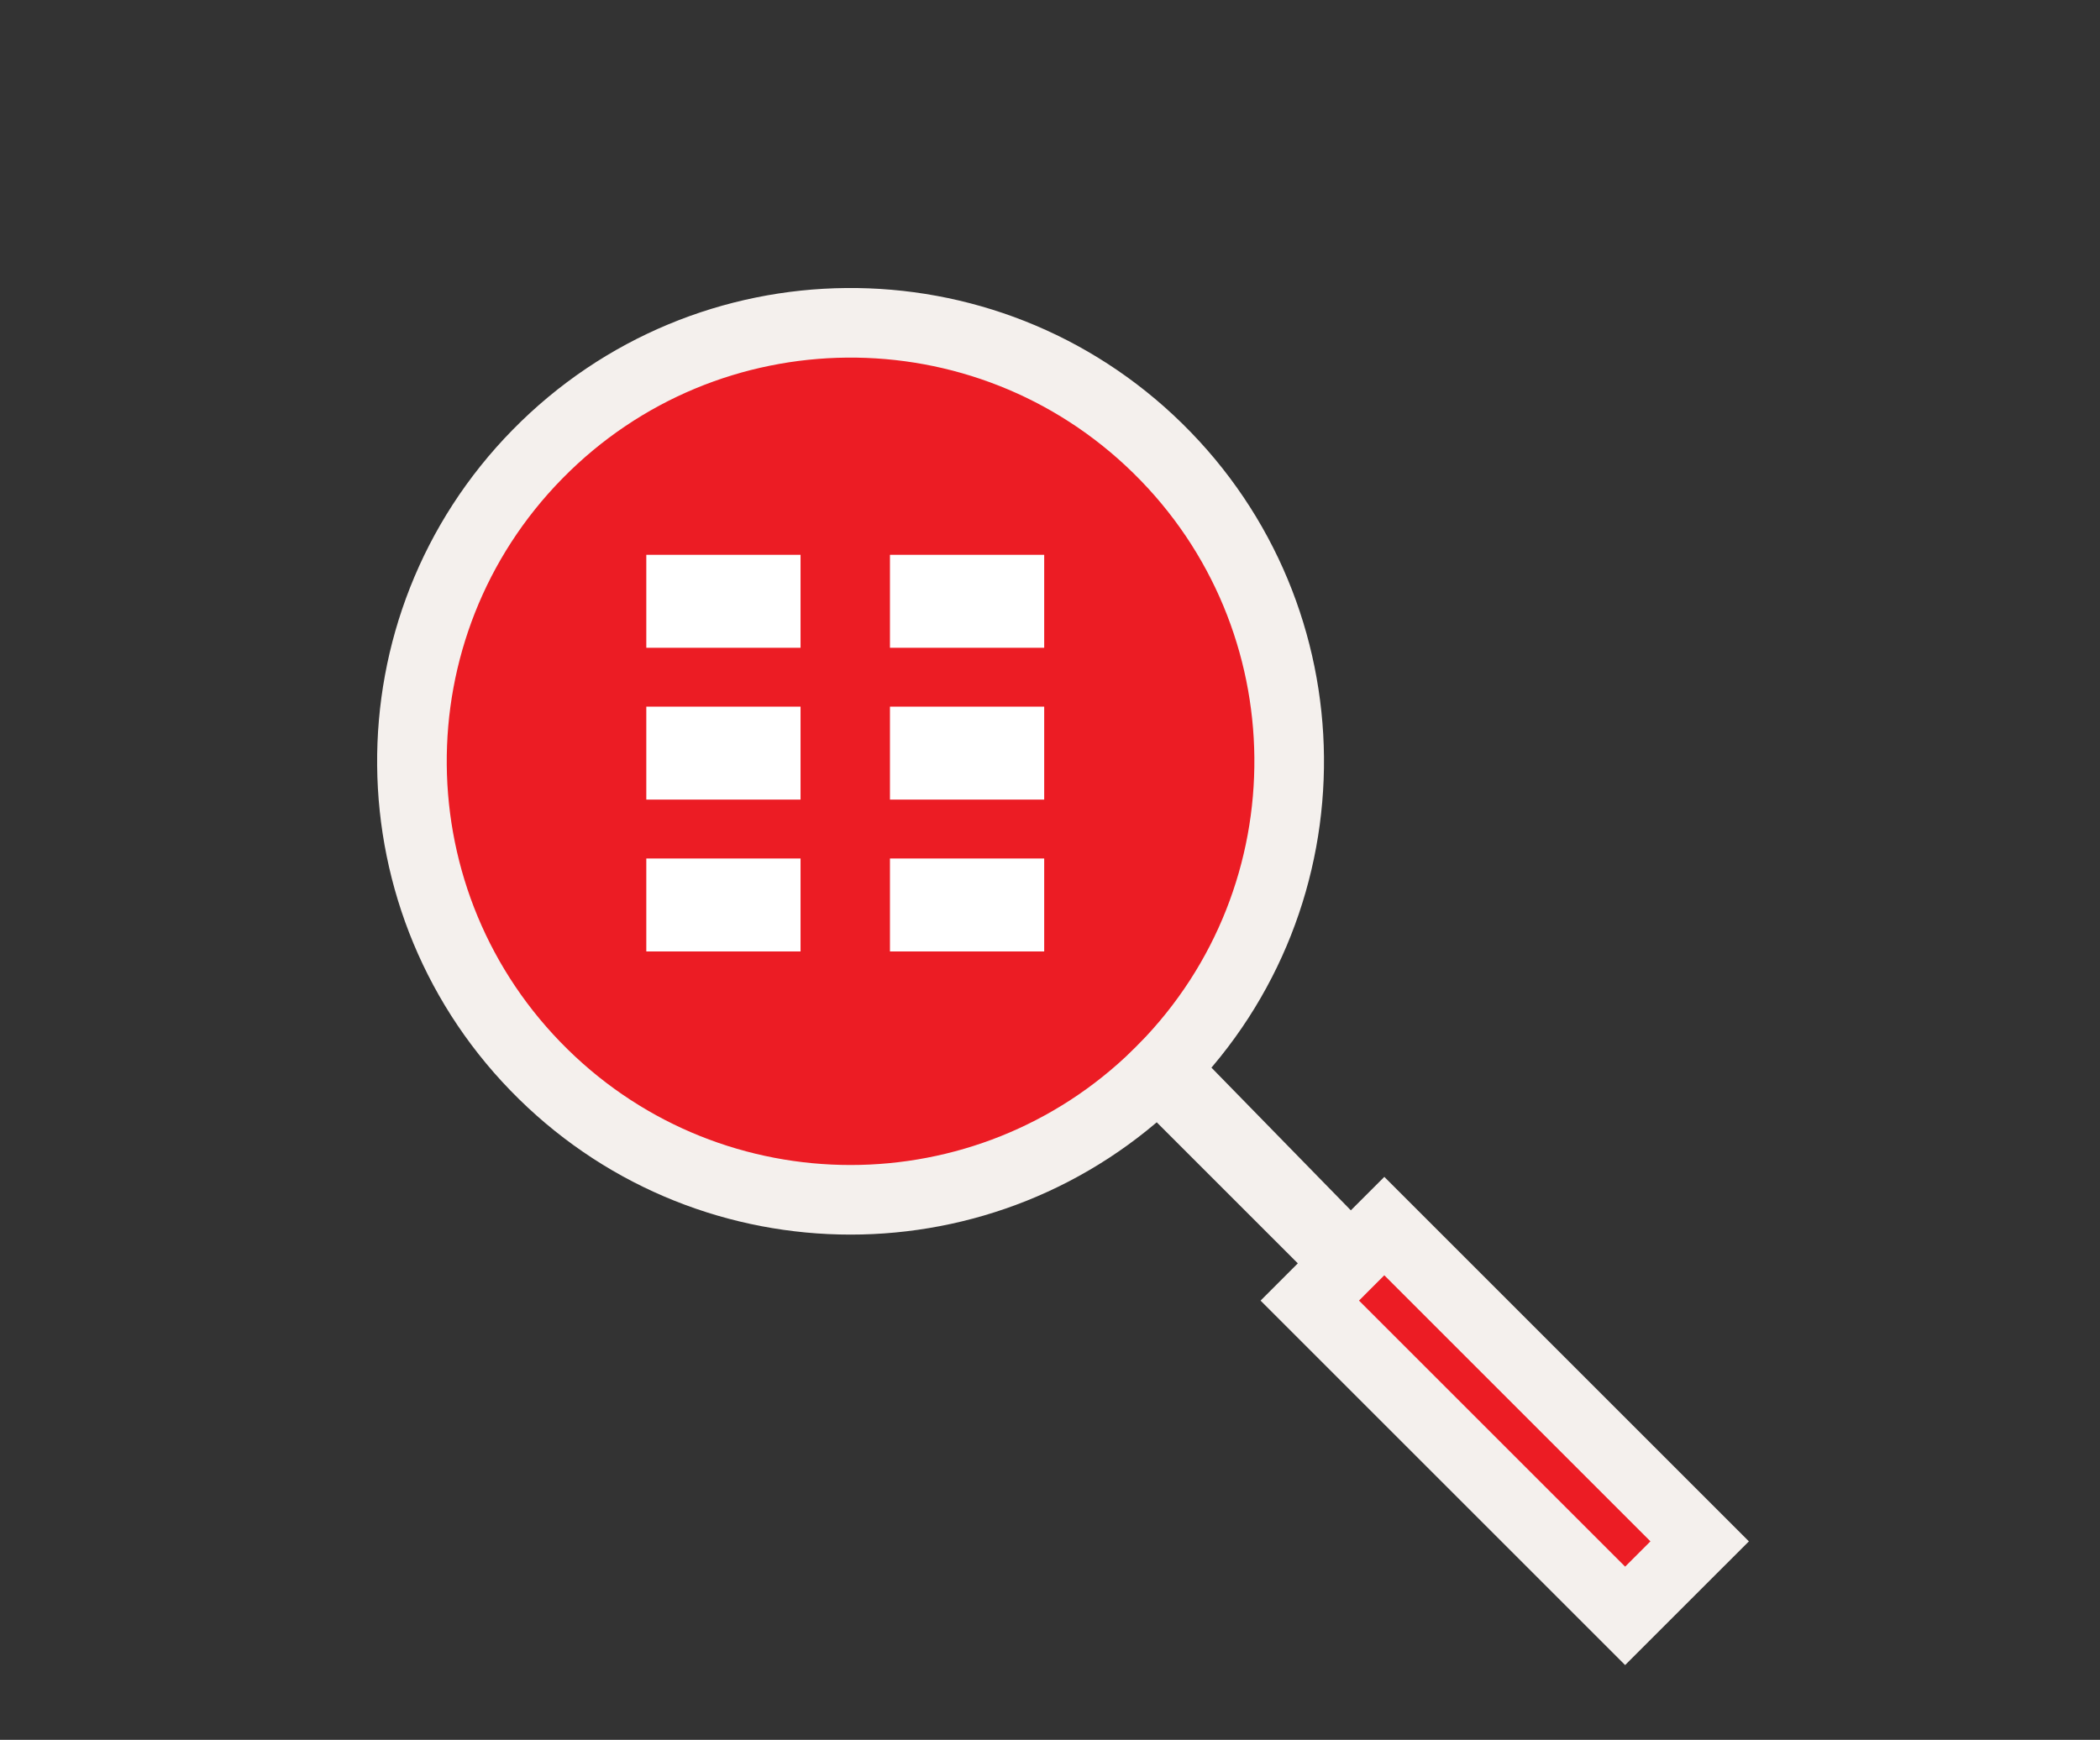 <?xml version="1.0" encoding="utf-8"?>
<!-- Generator: Adobe Illustrator 14.0.0, SVG Export Plug-In . SVG Version: 6.00 Build 43363)  -->
<!DOCTYPE svg PUBLIC "-//W3C//DTD SVG 1.1//EN" "http://www.w3.org/Graphics/SVG/1.1/DTD/svg11.dtd">
<svg version="1.1" id="Layer_1" xmlns="http://www.w3.org/2000/svg" xmlns:xlink="http://www.w3.org/1999/xlink" x="0px" y="0px"
	 width="181px" height="150px" viewBox="0 0 181 150" enable-background="new 0 0 181 150" xml:space="preserve">
<rect x="0" y="0" width="181" height="150" fill="#333333" stroke="none"/>
<g id="Page-1">
	<g id="search" transform="translate(3, 3)">
		<g id="Group">
			<path id="Shape" fill="#EC1C24" stroke="#F4F0ED" stroke-width="6" stroke-linecap="round" d="M113.404,105.615l-16.114-16.5
				c14.626-14.895,14.403-38.832-0.493-53.457c-14.9-14.628-38.838-14.406-53.465,0.494c-14.626,14.896-14.406,38.833,0.494,53.459
				c14.706,14.439,38.264,14.439,52.969,0l16.306,16.307l-3.21,3.213l27.18,27.178l6.424-6.422l-27.18-27.182L113.404,105.615z"/>
			<rect id="Rectangle-path" x="52.706" y="44.833" fill="#FFFFFF" width="13.294" height="8.014"/>
			<rect id="Rectangle-path_1_" x="52.706" y="57.923" fill="#FFFFFF" width="13.294" height="8.014"/>
			<rect id="Rectangle-path_2_" x="52.706" y="71.014" fill="#FFFFFF" width="13.294" height="8.014"/>
			<rect id="Rectangle-path_3_" x="73.706" y="44.833" fill="#FFFFFF" width="13.294" height="8.014"/>
			<rect id="Rectangle-path_4_" x="73.706" y="57.923" fill="#FFFFFF" width="13.294" height="8.014"/>
			<rect id="Rectangle-path_5_" x="73.706" y="71.014" fill="#FFFFFF" width="13.294" height="8.014"/>
		</g>
	</g>
</g>
</svg>
